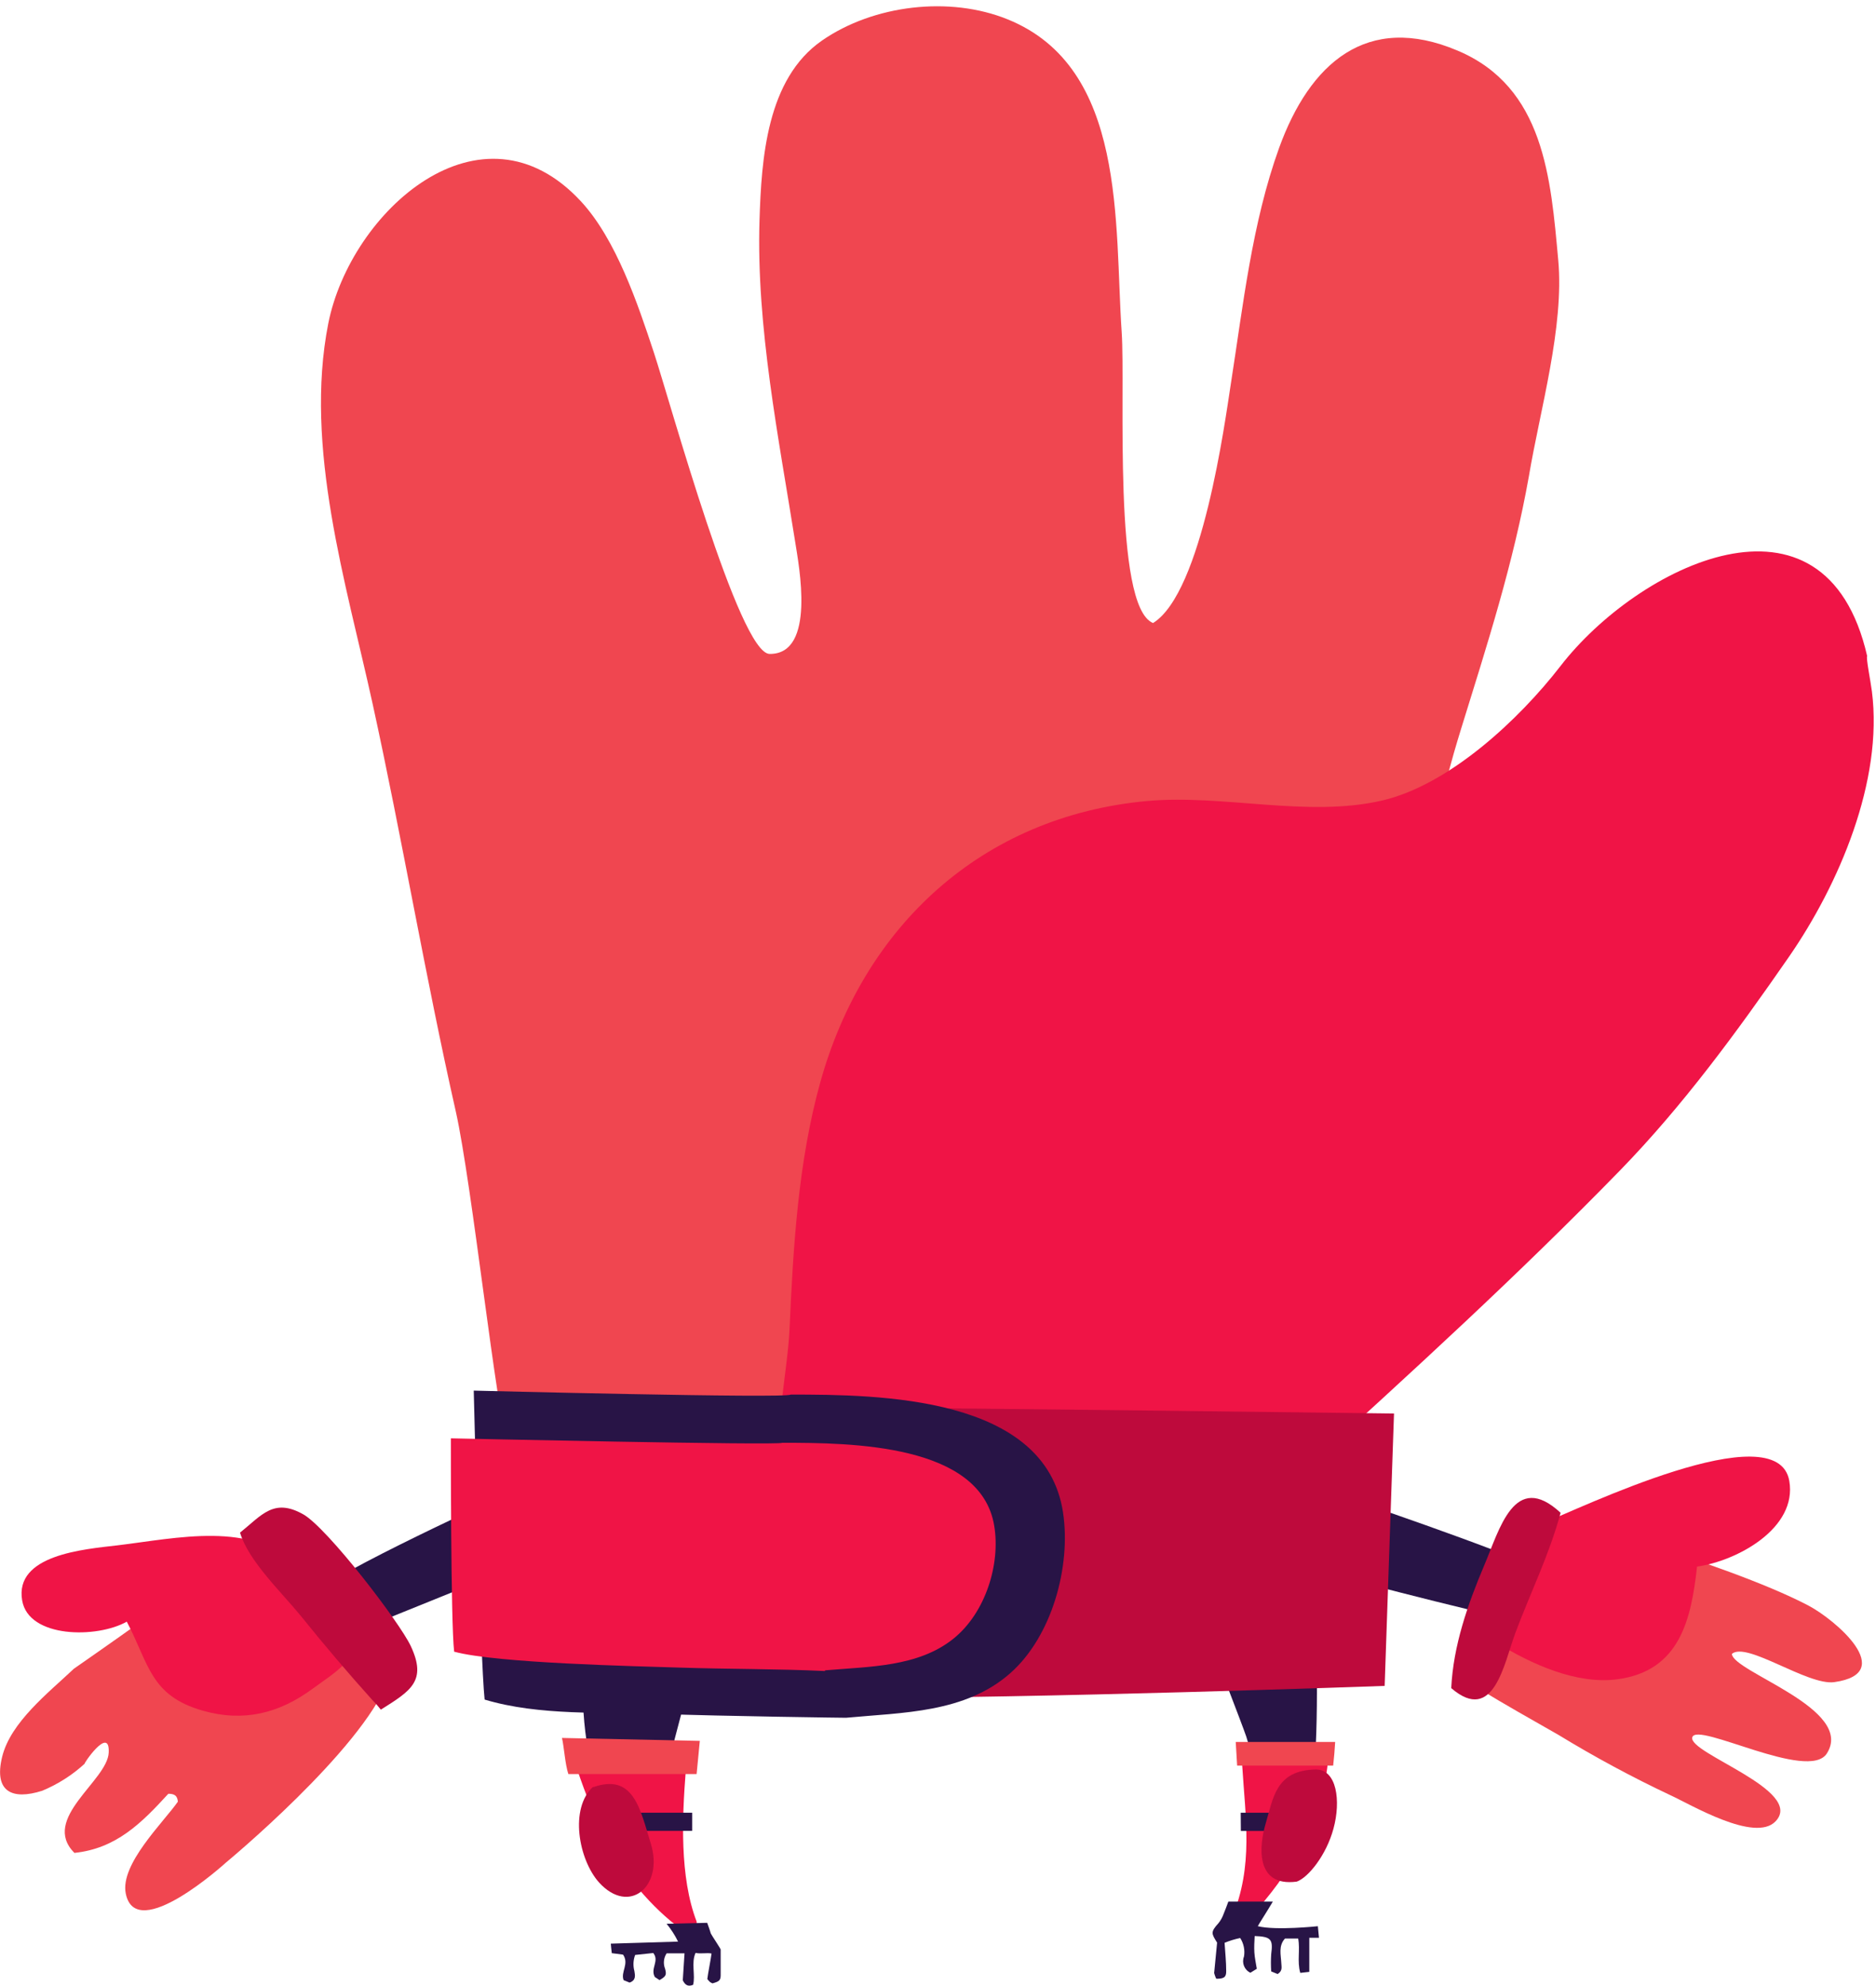 <svg width="119px" height="126px" viewBox="0 0 119 126" version="1.1" xml:space="preserve" xmlns="http://www.w3.org/2000/svg" xmlns:xlink="http://www.w3.org/1999/xlink">
  <g>
    <title>Slice 1</title>
    <desc>Created with Sketch.</desc>
    <g id="Page-1" stroke="none" stroke-width="1" fill="none" fill-rule="evenodd">
      <g id="goalie-a-[sports,soccer,football,alex-eben-meyer]">
        <g id="Group-5" transform="translate(80, 92)">
          <path d="M4.258,2.678 C4.258,2.678 1.501,1.58 0.603,3.792 C-0.294,6.005 2.52,7.382 2.52,7.382 C2.76,7.471 14.769,10.623 14.973,10.477 C15.184,10.121 16.394,7.479 16.597,7.155 C16.5,6.827 4.445,2.617 4.258,2.678 Z" id="Shape" fill="#281446"/>
          <path d="M34.683,9.845 C29.318,7.05 17.393,3.869 17.393,3.869 L13.819,15.128 C15.342,16.089 17.275,17.154 18.851,18.062 C21.15,19.465 23.522,20.745 25.959,21.894 C27.234,22.474 31.316,24.925 32.628,23.551 C34.508,21.586 27.043,19.22 27.348,18.216 C27.652,17.211 34.703,21.052 35.877,19.253 C37.7,16.417 29.927,14.079 29.858,12.928 C30.792,12.118 34.666,14.954 36.356,14.719 C40.397,14.148 36.417,10.749 34.683,9.845 Z" id="Shape" fill="#F04650"/>
          <path d="M33.501,1.957 C32.749,-2.418 20.029,3.801 17.925,4.607 L14.916,12.207 C17.129,13.577 20.025,14.897 22.632,14.533 C26.568,13.99 27.279,10.724 27.648,7.39 C30.207,7.025 34.013,4.951 33.501,1.957 Z" id="Shape" fill="#F01446"/>
          <path d="M18.993,3.975 C18.279,6.628 17.08,9.043 16.118,11.612 C15.407,13.516 14.761,17.421 12.056,15.1 C12.186,12.398 13.1,9.793 14.144,7.321 C15.111,5.065 16.057,1.256 18.993,3.975 Z" id="Shape" fill="#BE0A3C"/>
        </g>
        <g id="Group-4" transform="translate(0, 94)">
          <path d="M32.491,0.678 C32.085,0.731 20.795,6.006 20.23,6.938 C20.75,7.566 21.855,8.939 22.415,9.591 C22.541,9.45 35.196,4.43 35.29,4.325 C35.29,4.325 38.027,3.612 36.594,1.594 C35.16,-0.424 32.491,0.678 32.491,0.678 Z" id="Shape" fill="#281446"/>
          <path d="M17.212,2.639 C13.289,5.949 4.719,11.836 4.687,11.868 C3.083,13.388 0.67,15.255 0.134,17.467 C-0.402,19.68 0.776,20.218 2.676,19.611 C3.673,19.198 4.588,18.614 5.381,17.885 C5.191,18.051 6.978,15.389 6.896,17.188 C6.815,18.987 2.559,21.377 4.719,23.553 C7.363,23.277 8.96,21.681 10.678,19.801 C11.084,19.801 11.25,19.935 11.283,20.303 C10.349,21.636 7.607,24.274 7.977,26.129 C8.626,29.371 14.325,24.173 14.325,24.173 C14.325,24.173 22.906,17.083 24.633,12.598 L17.212,2.639 Z" id="Shape" fill="#F04650"/>
          <path d="M8.042,8.882 C6.165,9.948 1.815,9.944 1.405,7.533 C0.914,4.645 5.3,4.292 7.453,4.041 C11.108,3.607 16.148,2.42 18.764,5.418 C19.783,6.593 21.802,8.125 22.35,9.563 C22.963,11.163 21.172,12.148 19.844,13.128 C17.708,14.704 15.454,15.268 12.863,14.53 C9.524,13.578 9.455,11.565 8.042,8.882 Z" id="Shape" fill="#F01446"/>
          <path d="M15.226,3.235 C16.619,2.112 17.367,1.027 19.227,2.068 C20.758,2.927 25.347,8.915 26.058,10.434 C27.094,12.65 26.058,13.27 24.157,14.465 C23.994,14.252 23.816,14.051 23.625,13.862 C22.063,12.125 20.551,10.346 19.089,8.526 C17.87,7.031 15.762,5.034 15.226,3.235 Z" id="Shape" fill="#BE0A3C"/>
        </g>
        <g id="Group-3" transform="translate(75, 97)">
          <path d="M4.604,15.225 C4.417,14.524 4.267,13.819 4.052,13.167 C3.836,12.515 1.615,6.754 1.331,6.073 C-1.106,1.641 7.423,-2.889 8.235,4.886 C8.67,6.373 8.584,14.488 8.296,15.497 C7.971,15.314 4.706,15.225 4.604,15.225 Z" id="Shape" fill="#281446"/>
          <path d="M3.792,14.929 C4.003,18.381 4.519,21.355 3.154,24.653 L4.283,24.653 C6.785,21.963 8.8,18.624 9.218,14.929 C7.432,14.527 5.578,14.527 3.792,14.929 Z" id="Shape" fill="#F01446"/>
          <path d="M9.567,15.014 C9.624,14.516 9.669,13.953 9.693,13.515 L3.386,13.515 C3.41,13.921 3.447,14.512 3.475,15.014 L9.567,15.014 Z" id="Shape" fill="#F04650"/>
          <path d="M8.596,25.204 C8.596,25.204 5.944,25.487 4.787,25.204 C4.787,25.167 5.327,24.341 5.741,23.64 L2.919,23.64 C2.821,23.903 2.724,24.167 2.618,24.422 C2.544,24.633 2.436,24.83 2.297,25.005 C1.773,25.581 1.846,25.67 2.204,26.245 L2.021,28.133 C1.993,28.133 2.086,28.417 2.151,28.538 C2.63,28.538 2.789,28.449 2.781,28.052 C2.781,27.473 2.72,26.893 2.679,26.257 C2.999,26.125 3.331,26.024 3.67,25.953 C3.893,26.302 3.979,26.72 3.91,27.128 C3.753,27.524 3.93,27.974 4.316,28.157 L4.722,27.906 C4.665,27.533 4.588,27.201 4.568,26.865 C4.547,26.529 4.568,26.172 4.588,25.828 C5.632,25.864 5.762,26.038 5.636,26.97 C5.612,27.337 5.612,27.705 5.636,28.072 L6.042,28.238 C6.371,28.04 6.286,27.789 6.277,27.55 C6.253,27.015 6.082,26.46 6.509,25.986 L7.346,25.986 C7.484,26.707 7.268,27.424 7.48,28.165 L8.052,28.101 C8.052,27.878 8.052,27.72 8.052,27.558 C8.052,27.153 8.052,25.937 8.052,25.937 L8.666,25.937 L8.596,25.204 Z" id="Shape" fill="#281446"/>
          <polygon id="Shape" fill="#281446" points="7.207 19.159 3.711 19.159 3.702 18.004 7.207 18.004"/>
          <path d="M7.256,22.376 C4.559,22.732 4.897,20.01 5.274,18.73 C5.766,17.089 5.908,15.298 8.475,15.262 C9.795,15.262 10.067,17.247 9.587,19.009 C9.137,20.686 7.995,22.113 7.256,22.376 Z" id="Shape" fill="#BE0A3C"/>
        </g>
        <g id="Group-2" transform="translate(35, 96)">
          <path d="M2.004,11.185 C2.004,11.286 1.979,11.384 1.975,11.493 C1.989,13.067 2.175,14.635 2.532,16.168 L7.369,16.168 C7.369,16.144 7.369,16.116 7.369,16.091 C7.418,15.569 10.102,5.732 10.431,4.427 C10.431,4.427 11.621,0.048 6.817,1.077 C2.012,2.106 2.004,11.185 2.004,11.185 Z" id="Shape" fill="#281446"/>
          <path d="M9.192,25.916 C8.1,23.08 8.271,19.296 8.498,16.375 C5.728,15.528 4.514,15.747 1.654,16.375 C1.996,17.396 2.983,20.155 4.193,22.047 C5.85,24.62 7.917,26.346 9.245,27.067 L9.517,27.002 C9.302,26.681 9.188,26.303 9.192,25.916 Z" id="Shape" fill="#F01446"/>
          <rect id="Rectangle-path" fill="#281446" x="5.403" y="19.004" width="3.505" height="1.151"/>
          <path d="M9.188,16.553 C9.27,15.642 9.387,14.564 9.391,14.446 L0.647,14.26 C0.777,14.795 0.842,15.917 1.053,16.553 L9.188,16.553 Z" id="Shape" fill="#F04650"/>
          <path d="M10.082,26.649 C10.082,26.609 9.875,26.026 9.859,25.989 L7.284,26.05 C7.57,26.397 7.814,26.776 8.011,27.18 L3.746,27.31 C3.746,27.31 3.787,27.792 3.807,27.914 L4.522,28.007 C4.928,28.594 4.355,29.105 4.558,29.627 L4.936,29.781 C5.342,29.639 5.293,29.34 5.241,29.048 C5.149,28.711 5.166,28.354 5.289,28.027 L6.439,27.905 C6.845,28.412 6.232,28.886 6.54,29.429 L6.837,29.623 C7.243,29.384 7.292,29.307 7.19,28.91 C7.059,28.586 7.094,28.219 7.284,27.926 L8.421,27.926 L8.311,29.635 C8.449,29.911 8.62,30.065 8.965,29.923 C9.123,29.336 8.831,28.513 9.123,27.897 C9.444,27.974 9.854,27.873 10.135,27.938 C10.098,28.254 9.895,29.275 9.867,29.558 C9.919,29.624 9.976,29.687 10.037,29.745 C10.087,29.779 10.14,29.808 10.196,29.83 C10.667,29.7 10.724,29.627 10.715,29.206 C10.715,28.857 10.715,28.108 10.715,27.76 L10.715,27.707 C10.768,27.695 10.196,26.88 10.082,26.649 Z" id="Shape" fill="#281446"/>
          <path d="M6.284,20.969 C5.598,18.741 5.188,16.488 2.629,17.384 L2.629,17.351 C1.114,18.713 1.695,21.97 2.999,23.429 C4.92,25.543 7.117,23.664 6.284,20.969 Z" id="Shape" fill="#BE0A3C"/>
        </g>
        <path d="M98.843,16.497 C98.368,11.32 97.962,5.526 92.454,3.209 C86.708,0.778 83.081,4.019 81.139,9.379 C79.417,14.148 78.853,19.386 78.073,24.369 C77.707,26.711 76.27,37.589 73.142,39.526 C70.571,38.489 71.396,24.621 71.152,21.08 C70.681,14.192 71.493,4.295 63.919,1.228 C60.243,-0.267 55.414,0.304 52.141,2.573 C48.632,5.004 48.299,10.072 48.177,13.998 C47.97,20.735 49.395,27.773 50.447,34.421 C50.67,35.859 51.775,41.511 48.822,41.487 C46.893,41.487 42.531,25.561 41.475,22.36 C40.456,19.277 39.087,15.197 36.858,12.782 C30.53,5.931 22.236,13.406 20.823,20.525 C19.276,28.38 21.96,37.01 23.629,44.619 C25.518,53.236 26.968,61.914 28.909,70.499 C29.945,75.122 31.5,89.752 32.236,91.769 L81.98,94.605 C82.959,92.349 83.15,89.375 83.678,86.989 C84.896,81.473 86.115,75.958 87.333,70.443 C89.083,62.477 90.257,54.071 92.67,46.276 C94.331,40.912 95.996,35.762 96.983,30.208 C97.682,26.031 99.233,20.731 98.843,16.497 Z" id="Shape" fill="#F04650"/>
        <path d="M118.74,43.865 C118.659,43.213 118.358,41.742 118.44,41.625 C115.771,29.973 103.875,35.928 98.985,42.257 C96.366,45.644 91.931,49.8 87.662,50.789 C82.943,51.883 77.63,50.384 72.777,50.817 C62.286,51.777 54.777,58.758 52.023,68.7 C50.626,73.748 50.317,79.105 50.082,84.319 C49.964,86.956 49.127,90.554 49.505,93.118 L82.63,93.345 C89.506,87.09 96.276,80.915 102.758,74.259 C106.779,70.126 110.199,65.439 113.476,60.707 C116.652,56.113 119.463,49.545 118.74,43.865 Z" id="Shape" fill="#F01446"/>
        <g id="Group" transform="translate(30, 88)">
          <path d="M58.426,1.679 C58.426,1.679 30.779,1.326 23.42,1.298 L23.42,19.716 C35.389,19.768 57.833,18.958 57.833,18.958 L58.426,1.679 Z" id="Shape" fill="#BE0A3C"/>
          <path d="M11.865,20.737 C8.267,20.607 4.209,20.87 0.741,19.825 C0.461,17.204 0.051,0.224 0.051,0.224 C0.051,0.224 19.984,0.731 20.155,0.475 C25.796,0.475 36.319,0.573 37.432,7.959 C37.948,11.39 36.725,15.814 34.093,18.144 C31.218,20.688 27.266,20.64 23.668,20.98 C23.647,20.984 15.789,20.879 11.865,20.737 Z" id="Shape" fill="#281446"/>
        </g>
        <path d="M52.319,106.014 C49.265,105.872 46.227,105.897 43.173,105.799 C40.375,105.706 31.508,105.524 28.808,104.787 C28.588,102.943 28.6,91.251 28.6,91.251 C28.6,91.251 49.489,91.713 49.623,91.534 C54.013,91.534 62.213,91.603 63.066,96.801 C63.472,99.232 62.514,102.335 60.467,103.972 C58.229,105.763 55.154,105.727 52.344,105.97 L52.319,106.014 Z" id="Shape" fill="#F01446"/>
      </g>
    </g>
  </g>
</svg>